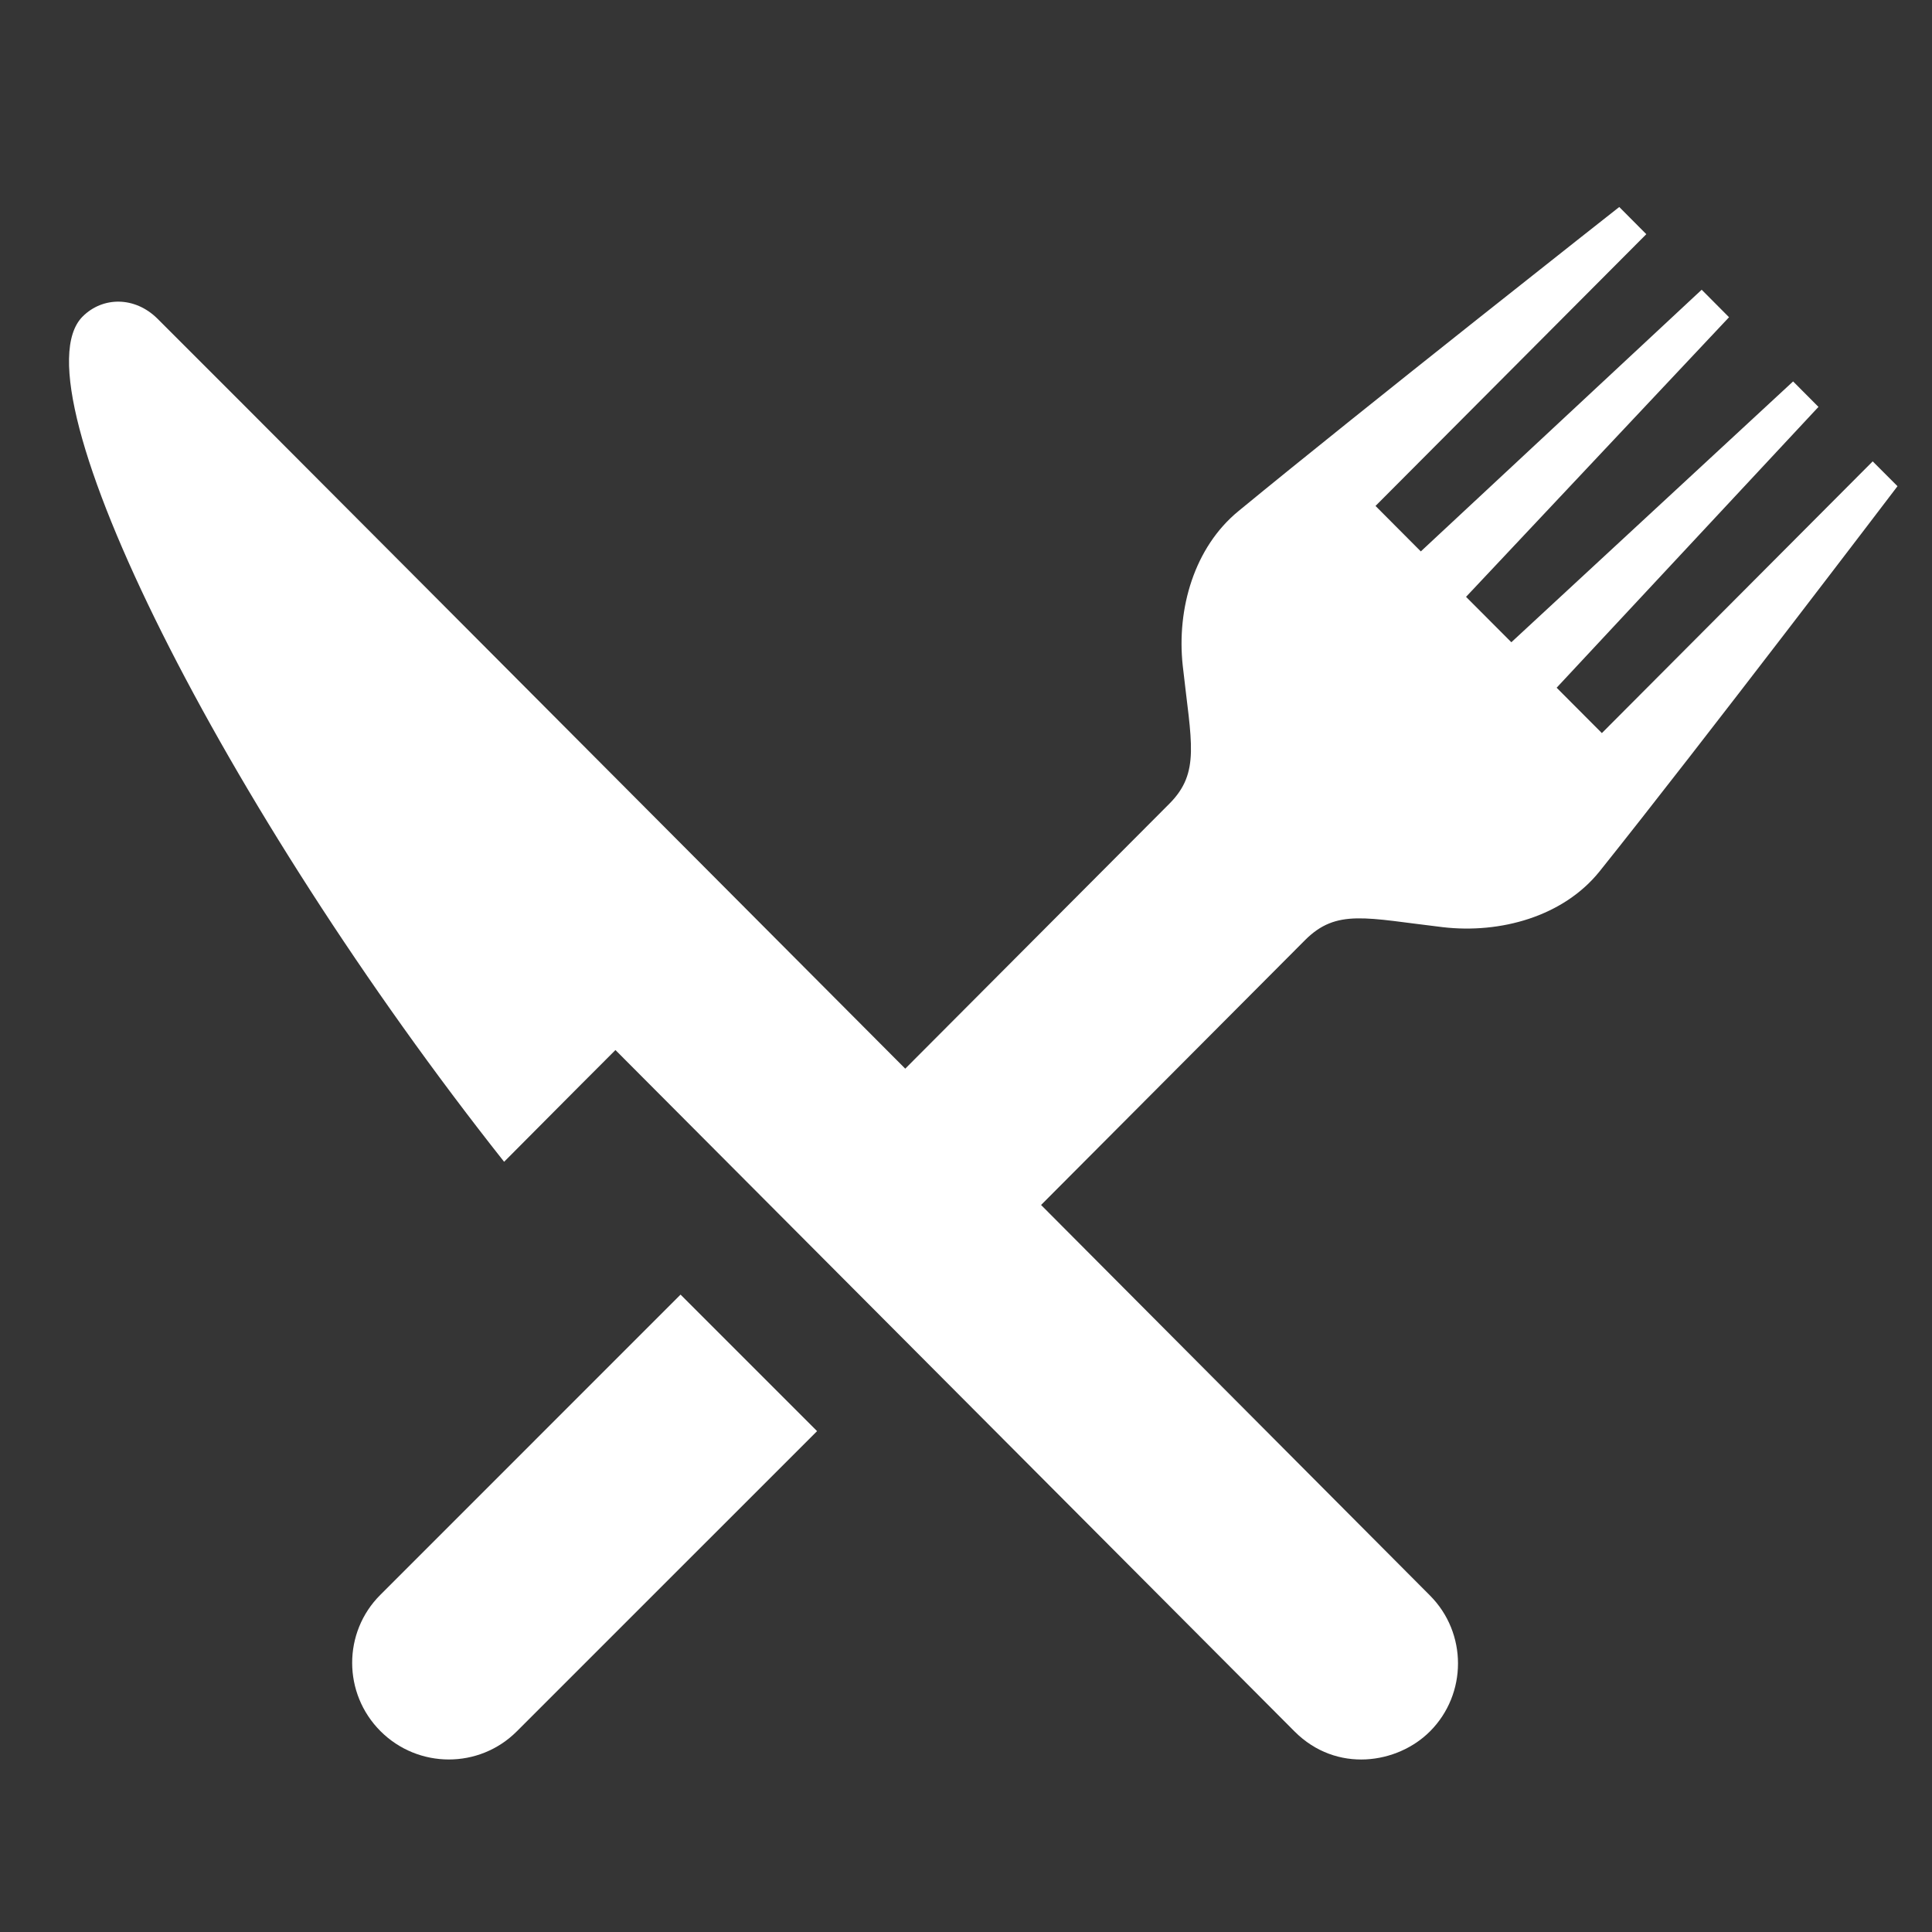 <svg width="56" height="56" viewBox="0 0 56 56" fill="none" xmlns="http://www.w3.org/2000/svg">
<rect x="0" y="0" width="56" height="56" fill="#333333" stroke="none"/>
<g id="icon_knife">
<rect id="&#233;&#149;&#183;&#230;&#150;&#185;&#229;&#189;&#162; 53" opacity="0.01" width="56" height="56" fill="white"/>
<g id="&#227;&#130;&#176;&#227;&#131;&#171;&#227;&#131;&#188;&#227;&#131;&#151; 12" clip-path="url(#clip0_1_1310)">
<g id="&#227;&#130;&#176;&#227;&#131;&#171;&#227;&#131;&#188;&#227;&#131;&#151; 11" clip-path="url(#clip1_1_1310)">
<path id="&#227;&#131;&#145;&#227;&#130;&#185; 8" d="M11.023 46.229C9.934 47.316 9.936 49.085 11.029 50.179C12.123 51.271 13.892 51.273 14.98 50.184L23.683 41.482L19.726 37.525L11.023 46.229Z" fill="white"/>
<path id="&#227;&#131;&#145;&#227;&#130;&#185; 9" d="M54.281 13.373L46.431 21.249L45.12 19.934L52.709 11.794L51.974 11.056L43.807 18.616L42.494 17.3L50.117 9.195L49.324 8.398L41.183 15.983L39.87 14.665L47.719 6.788L46.935 6C46.935 6 39.545 11.814 35.897 14.815C34.618 15.864 34.103 17.64 34.282 19.291C34.528 21.523 34.799 22.389 33.895 23.296L26.239 30.976C16.418 21.118 5.668 10.329 4.562 9.235C3.911 8.59 2.978 8.59 2.393 9.177C0.356 11.222 6.508 23.436 14.612 33.675C16.302 31.97 17.839 30.436 17.839 30.436L37.522 50.186C38.74 51.408 40.512 51.126 41.447 50.186H41.448C42.532 49.099 42.532 47.333 41.448 46.246C39.365 44.156 35.096 39.868 30.176 34.927L37.825 27.252C38.743 26.331 39.592 26.613 41.816 26.874C43.486 27.07 45.314 26.567 46.367 25.254C49.333 21.548 55 14.093 55 14.093L54.281 13.373Z" fill="white"/>
</g>
</g>
</g>
<defs>
<clipPath id="clip0_1_1310">
<rect width="53" height="45" fill="white" transform="translate(2 6)"/>
</clipPath>
<clipPath id="clip1_1_1310">
<rect width="53" height="45" fill="white" transform="translate(2 6)"/>
</clipPath>
</defs>
</svg>
